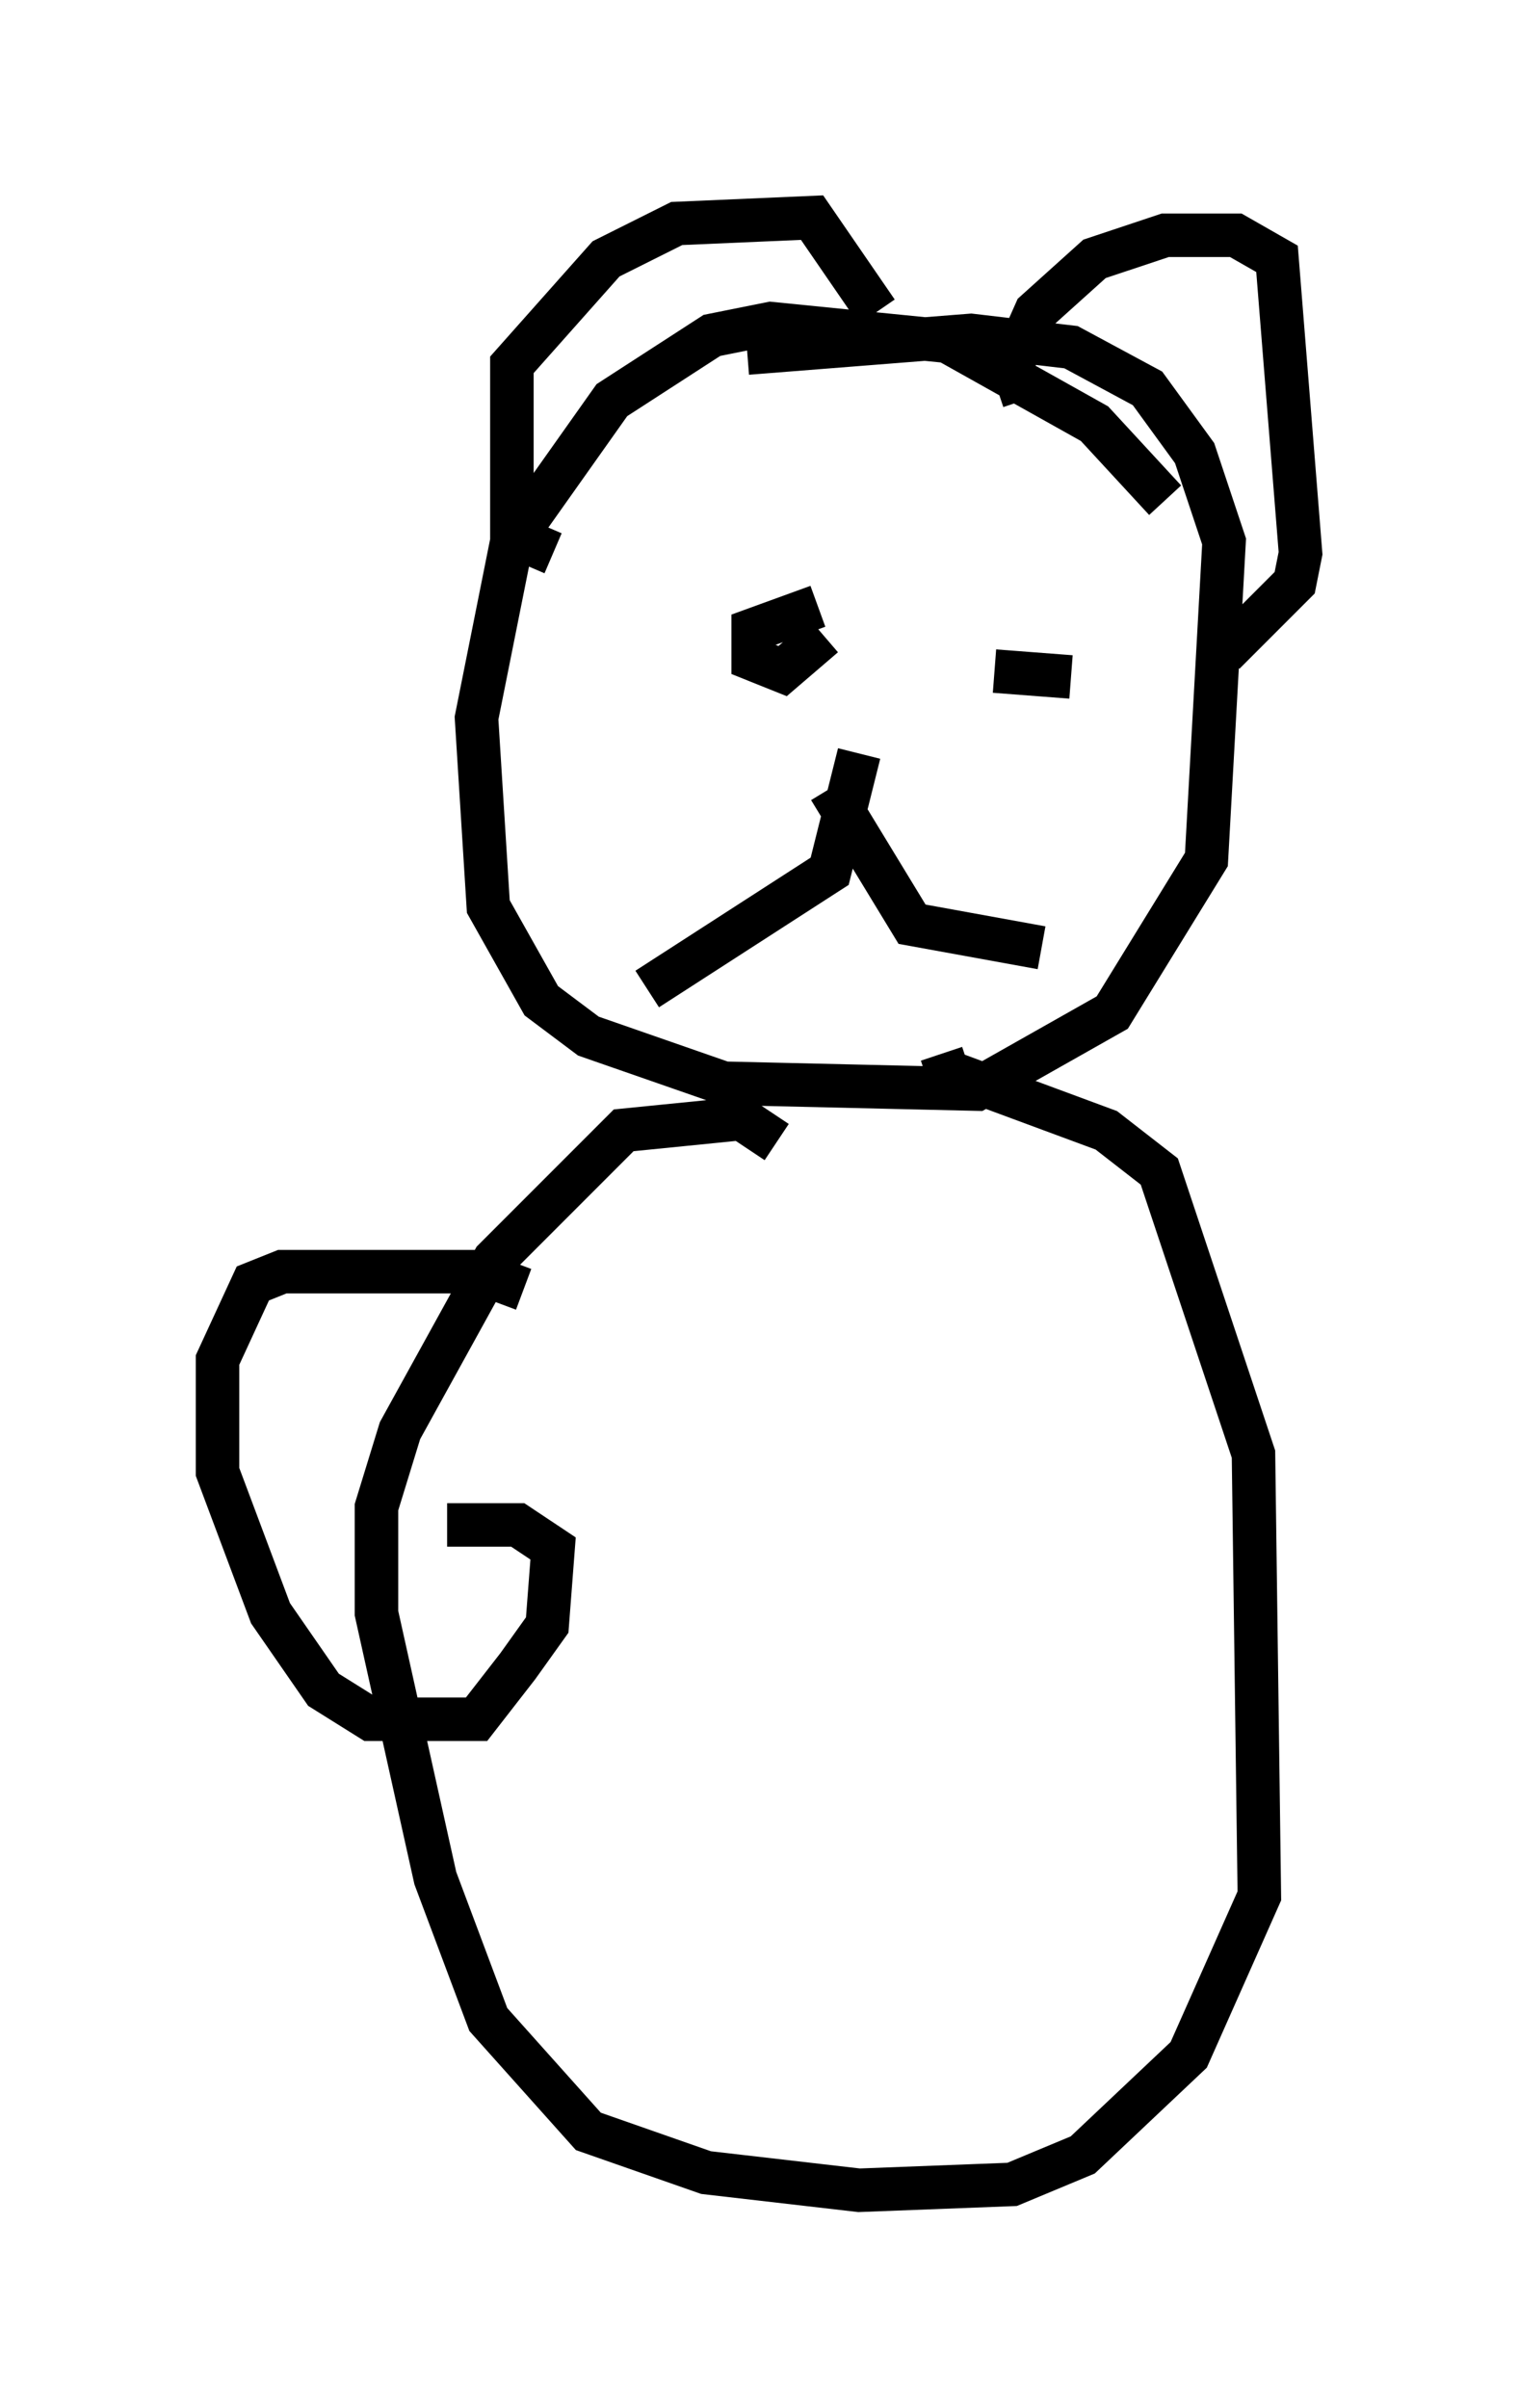 <?xml version="1.0" encoding="utf-8" ?>
<svg baseProfile="full" height="55.331" version="1.1" width="34.898" xmlns="http://www.w3.org/2000/svg" xmlns:ev="http://www.w3.org/2001/xml-events" xmlns:xlink="http://www.w3.org/1999/xlink"><defs /><rect fill="white" height="55.331" width="34.898" x="0" y="0" /><path d="M27.327, 13.119 m-0.541, -1.624 l-1.624, -1.759 -3.383, -1.894 l-4.059, -0.406 -1.353, 0.271 l-2.3, 1.488 -2.3, 3.248 l-0.812, 4.059 0.271, 4.33 l1.218, 2.165 1.083, 0.812 l3.112, 1.083 5.819, 0.135 l3.112, -1.759 2.165, -3.518 l0.406, -7.307 -0.677, -2.03 l-1.083, -1.488 -1.759, -0.947 l-2.3, -0.271 -5.142, 0.406 m-4.465, 4.601 l-0.947, -0.406 0.0, -3.924 l2.165, -2.436 1.624, -0.812 l3.112, -0.135 1.488, 2.165 m3.383, 2.03 l-0.271, -0.812 0.541, -1.218 l1.353, -1.218 1.624, -0.541 l1.624, 0.0 0.947, 0.541 l0.541, 6.766 -0.135, 0.677 l-1.624, 1.624 m-9.337, -1.083 l-1.488, 0.541 0.0, 0.677 l0.677, 0.271 0.947, -0.812 m5.683, 0.947 l-1.759, -0.135 m-3.112, 1.894 l-0.677, 2.706 -4.195, 2.706 m4.195, -4.601 l1.894, 3.112 2.977, 0.541 m-6.089, 4.465 l-0.812, -0.541 -2.706, 0.271 l-2.977, 2.977 -2.165, 3.924 l-0.541, 1.759 0.0, 2.436 l1.353, 6.089 1.218, 3.248 l2.3, 2.571 2.706, 0.947 l3.518, 0.406 3.518, -0.135 l1.624, -0.677 2.436, -2.3 l1.624, -3.654 -0.135, -10.149 l-2.165, -6.495 -1.218, -0.947 l-3.654, -1.353 -0.135, -0.406 m-9.607, 5.413 l-1.083, -0.406 -4.465, 0.0 l-0.677, 0.271 -0.812, 1.759 l0.0, 2.571 1.218, 3.248 l1.218, 1.759 1.083, 0.677 l2.436, 0.0 0.947, -1.218 l0.677, -0.947 0.135, -1.759 l-0.812, -0.541 -1.624, 0.0 " fill="none" stroke="black" stroke-width="1" /></svg>
